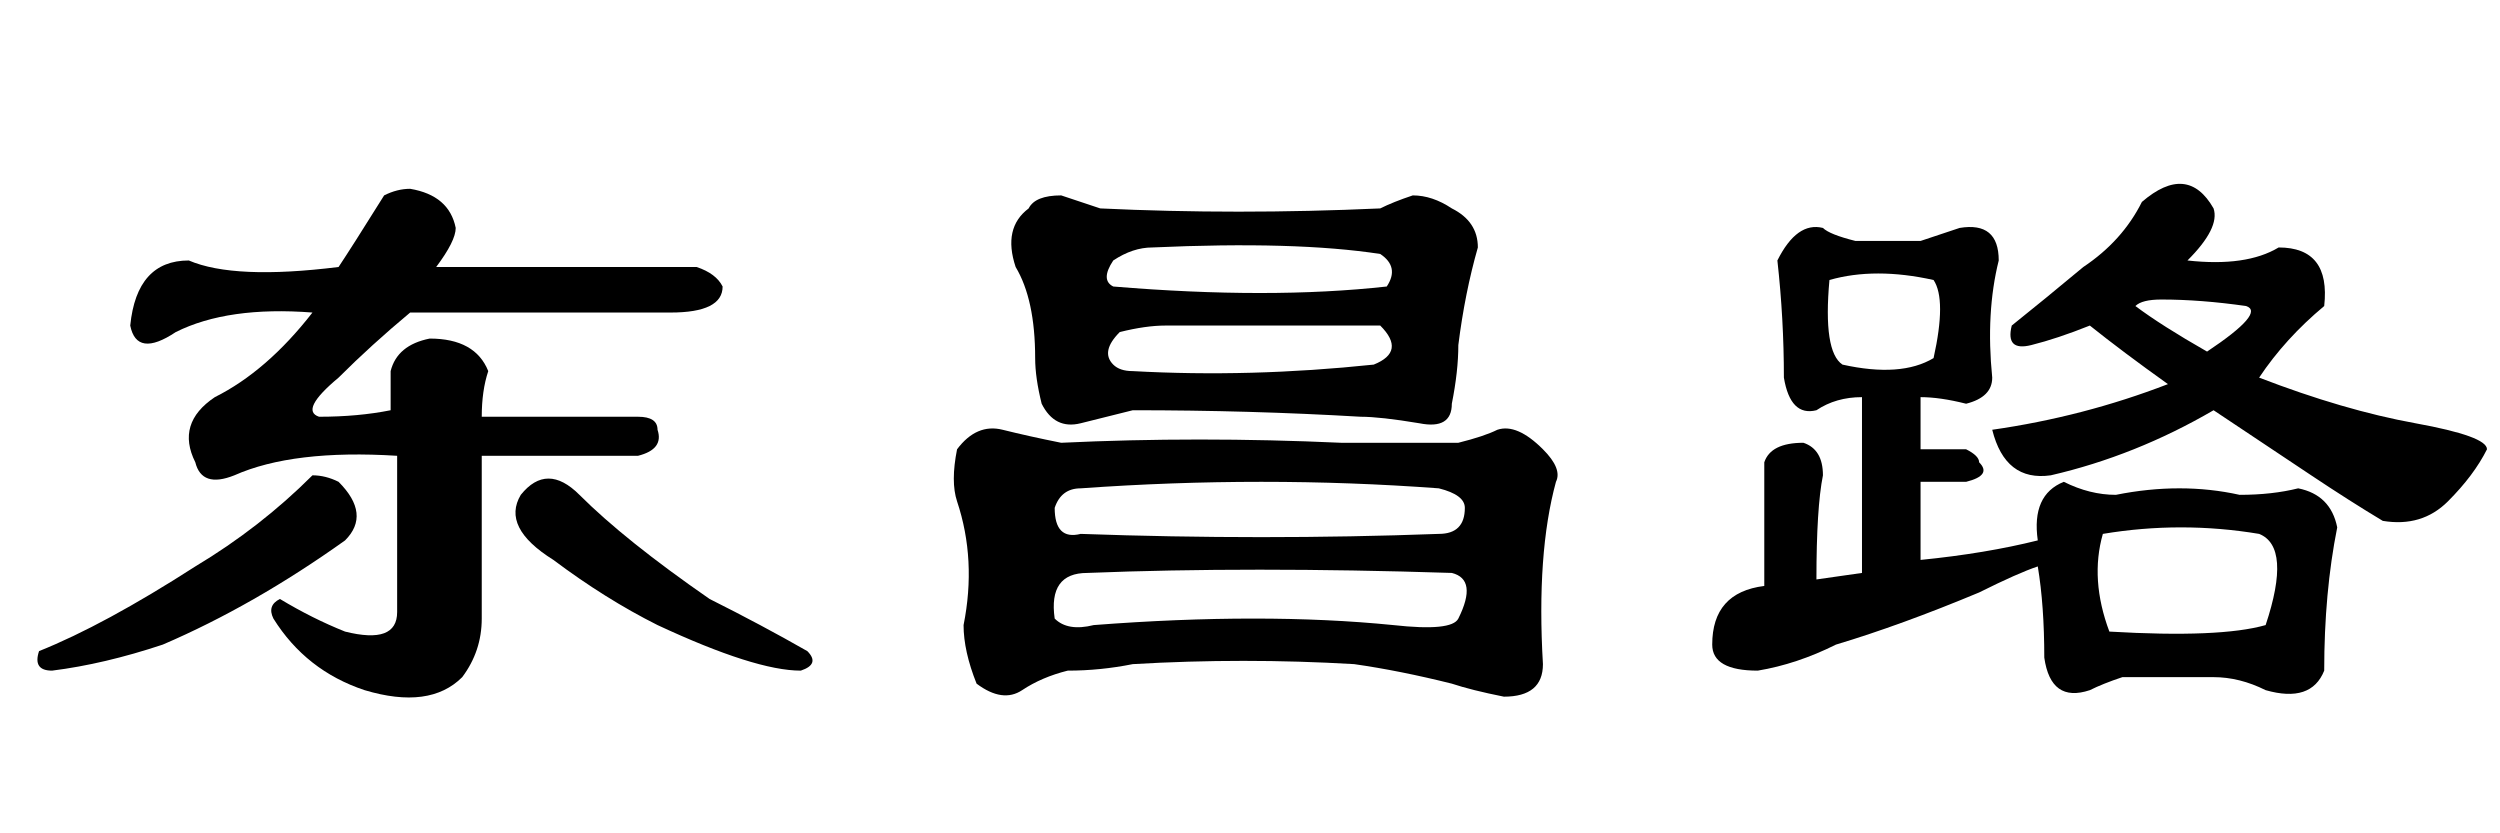 <?xml version='1.0' encoding='UTF-8'?>
<!-- This file was generated by dvisvgm 2.3.5 -->
<svg height='10.5pt' version='1.1' viewBox='-72 -74.051 31.5 10.5' width='31.5pt' xmlns='http://www.w3.org/2000/svg' xmlns:xlink='http://www.w3.org/1999/xlink'>
<defs>
<path d='M8.777 -5.66Q9.023 -5.578 9.105 -5.414Q9.105 -5.086 8.449 -5.086H5.168Q4.676 -4.676 4.266 -4.266Q3.773 -3.855 4.02 -3.773Q4.512 -3.773 4.922 -3.855Q4.922 -4.02 4.922 -4.348Q5.004 -4.676 5.414 -4.758Q5.988 -4.758 6.152 -4.348Q6.07 -4.102 6.07 -3.773H8.039Q8.285 -3.773 8.285 -3.609Q8.367 -3.363 8.039 -3.281H6.07V-1.23Q6.07 -0.82 5.824 -0.492Q5.414 -0.082 4.594 -0.328Q3.855 -0.574 3.445 -1.23Q3.363 -1.395 3.527 -1.477Q3.937 -1.23 4.348 -1.066Q5.004 -0.902 5.004 -1.312V-3.281Q3.691 -3.363 2.953 -3.035Q2.543 -2.871 2.461 -3.199Q2.215 -3.691 2.707 -4.02Q3.363 -4.348 3.937 -5.086Q2.871 -5.168 2.215 -4.84Q1.723 -4.512 1.641 -4.922Q1.723 -5.742 2.379 -5.742Q2.953 -5.496 4.266 -5.66Q4.43 -5.906 4.84 -6.562Q5.004 -6.645 5.168 -6.645Q5.66 -6.562 5.742 -6.152Q5.742 -5.988 5.496 -5.66H8.777ZM4.348 -2.215Q3.199 -1.395 2.051 -0.902Q1.312 -0.656 0.656 -0.574Q0.41 -0.574 0.492 -0.82Q1.312 -1.148 2.461 -1.887Q3.281 -2.379 3.937 -3.035Q4.102 -3.035 4.266 -2.953Q4.676 -2.543 4.348 -2.215ZM7.301 -2.789Q7.875 -2.215 8.941 -1.477Q9.598 -1.148 10.172 -0.82Q10.336 -0.656 10.09 -0.574Q9.516 -0.574 8.285 -1.148Q7.629 -1.477 6.973 -1.969Q6.316 -2.379 6.562 -2.789Q6.891 -3.199 7.301 -2.789Z' id='g0-844'/>
<path d='M3.609 -4.84Q3.363 -4.594 3.527 -4.43Q3.609 -4.348 3.773 -4.348Q5.25 -4.266 6.809 -4.43Q7.219 -4.594 6.891 -4.922Q5.66 -4.922 4.184 -4.922Q3.937 -4.922 3.609 -4.84ZM6.973 -5.414Q7.137 -5.66 6.891 -5.824Q5.824 -5.988 4.02 -5.906Q3.773 -5.906 3.527 -5.742Q3.363 -5.496 3.527 -5.414Q5.496 -5.25 6.973 -5.414ZM2.789 -1.23Q2.953 -1.066 3.281 -1.148Q5.414 -1.312 7.055 -1.148Q7.793 -1.066 7.875 -1.23Q8.121 -1.723 7.793 -1.805Q5.25 -1.887 3.199 -1.805Q2.707 -1.805 2.789 -1.23ZM7.957 -2.625Q7.957 -2.789 7.629 -2.871Q5.414 -3.035 3.117 -2.871Q2.871 -2.871 2.789 -2.625Q2.789 -2.215 3.117 -2.297Q5.414 -2.215 7.629 -2.297Q7.957 -2.297 7.957 -2.625ZM3.363 -6.398Q5.086 -6.316 6.891 -6.398Q7.055 -6.48 7.301 -6.562Q7.547 -6.562 7.793 -6.398Q8.121 -6.234 8.121 -5.906Q7.957 -5.332 7.875 -4.676Q7.875 -4.348 7.793 -3.937Q7.793 -3.609 7.383 -3.691Q6.891 -3.773 6.645 -3.773Q5.25 -3.855 3.773 -3.855Q3.445 -3.773 3.117 -3.691T2.625 -3.937Q2.543 -4.266 2.543 -4.512Q2.543 -5.25 2.297 -5.66Q2.133 -6.152 2.461 -6.398Q2.543 -6.562 2.871 -6.562Q3.117 -6.48 3.363 -6.398ZM2.871 -3.445Q4.594 -3.527 6.398 -3.445Q7.137 -3.445 7.875 -3.445Q8.203 -3.527 8.367 -3.609Q8.613 -3.691 8.941 -3.363Q9.187 -3.117 9.105 -2.953Q8.859 -2.051 8.941 -0.656Q8.941 -0.246 8.449 -0.246Q8.039 -0.328 7.793 -0.41Q7.137 -0.574 6.562 -0.656Q5.168 -0.738 3.773 -0.656Q3.363 -0.574 2.953 -0.574Q2.625 -0.492 2.379 -0.328T1.805 -0.41Q1.641 -0.82 1.641 -1.148Q1.805 -1.969 1.559 -2.707Q1.477 -2.953 1.559 -3.363Q1.805 -3.691 2.133 -3.609T2.871 -3.445Z' id='g0-6972'/>
<path d='M5.988 -6.48Q6.562 -6.973 6.891 -6.398Q6.973 -6.152 6.562 -5.742Q7.301 -5.66 7.711 -5.906Q8.367 -5.906 8.285 -5.168Q7.793 -4.758 7.465 -4.266Q8.531 -3.855 9.434 -3.691T10.336 -3.363Q10.172 -3.035 9.844 -2.707T9.023 -2.461Q8.613 -2.707 8.121 -3.035T6.891 -3.855Q5.906 -3.281 4.84 -3.035Q4.266 -2.953 4.102 -3.609Q5.25 -3.773 6.316 -4.184Q5.742 -4.594 5.332 -4.922Q4.922 -4.758 4.594 -4.676T4.348 -4.922Q4.758 -5.25 5.25 -5.66Q5.742 -5.988 5.988 -6.48ZM6.809 -4.594Q7.547 -5.086 7.301 -5.168Q6.727 -5.25 6.234 -5.25Q5.988 -5.25 5.906 -5.168Q6.234 -4.922 6.809 -4.594ZM3.199 -5.988Q3.445 -6.07 3.691 -6.152Q4.184 -6.234 4.184 -5.742Q4.02 -5.086 4.102 -4.266Q4.102 -4.02 3.773 -3.937Q3.445 -4.02 3.199 -4.02V-3.363H3.773Q3.937 -3.281 3.937 -3.199Q4.102 -3.035 3.773 -2.953H3.199V-1.969Q4.02 -2.051 4.676 -2.215Q4.594 -2.789 5.004 -2.953Q5.332 -2.789 5.66 -2.789Q6.48 -2.953 7.219 -2.789Q7.629 -2.789 7.957 -2.871Q8.367 -2.789 8.449 -2.379Q8.285 -1.559 8.285 -0.574Q8.121 -0.164 7.547 -0.328Q7.219 -0.492 6.891 -0.492Q6.316 -0.492 5.742 -0.492Q5.496 -0.41 5.332 -0.328Q4.84 -0.164 4.758 -0.738Q4.758 -1.395 4.676 -1.887Q4.43 -1.805 3.937 -1.559Q2.953 -1.148 2.133 -0.902Q1.641 -0.656 1.148 -0.574Q0.574 -0.574 0.574 -0.902Q0.574 -1.559 1.23 -1.641V-3.199Q1.312 -3.445 1.723 -3.445Q1.969 -3.363 1.969 -3.035Q1.887 -2.625 1.887 -1.723L2.461 -1.805V-4.02Q2.133 -4.02 1.887 -3.855Q1.559 -3.773 1.477 -4.266Q1.477 -5.004 1.395 -5.742Q1.641 -6.234 1.969 -6.152Q2.051 -6.07 2.379 -5.988H3.199ZM3.363 -5.496Q2.625 -5.66 2.051 -5.496Q1.969 -4.594 2.215 -4.43Q2.953 -4.266 3.363 -4.512Q3.527 -5.25 3.363 -5.496ZM7.465 -2.297Q6.48 -2.461 5.496 -2.297Q5.332 -1.723 5.578 -1.066Q6.973 -0.984 7.547 -1.148Q7.875 -2.133 7.465 -2.297Z' id='g0-17183'/>
</defs>
<g id='page1'>
<use x='-72' xlink:href='#g0-844' y='-65.027'/>
<use x='-61.5' xlink:href='#g0-6972' y='-65.027'/>
<use x='-51' xlink:href='#g0-17183' y='-65.027'/>
</g>
</svg>